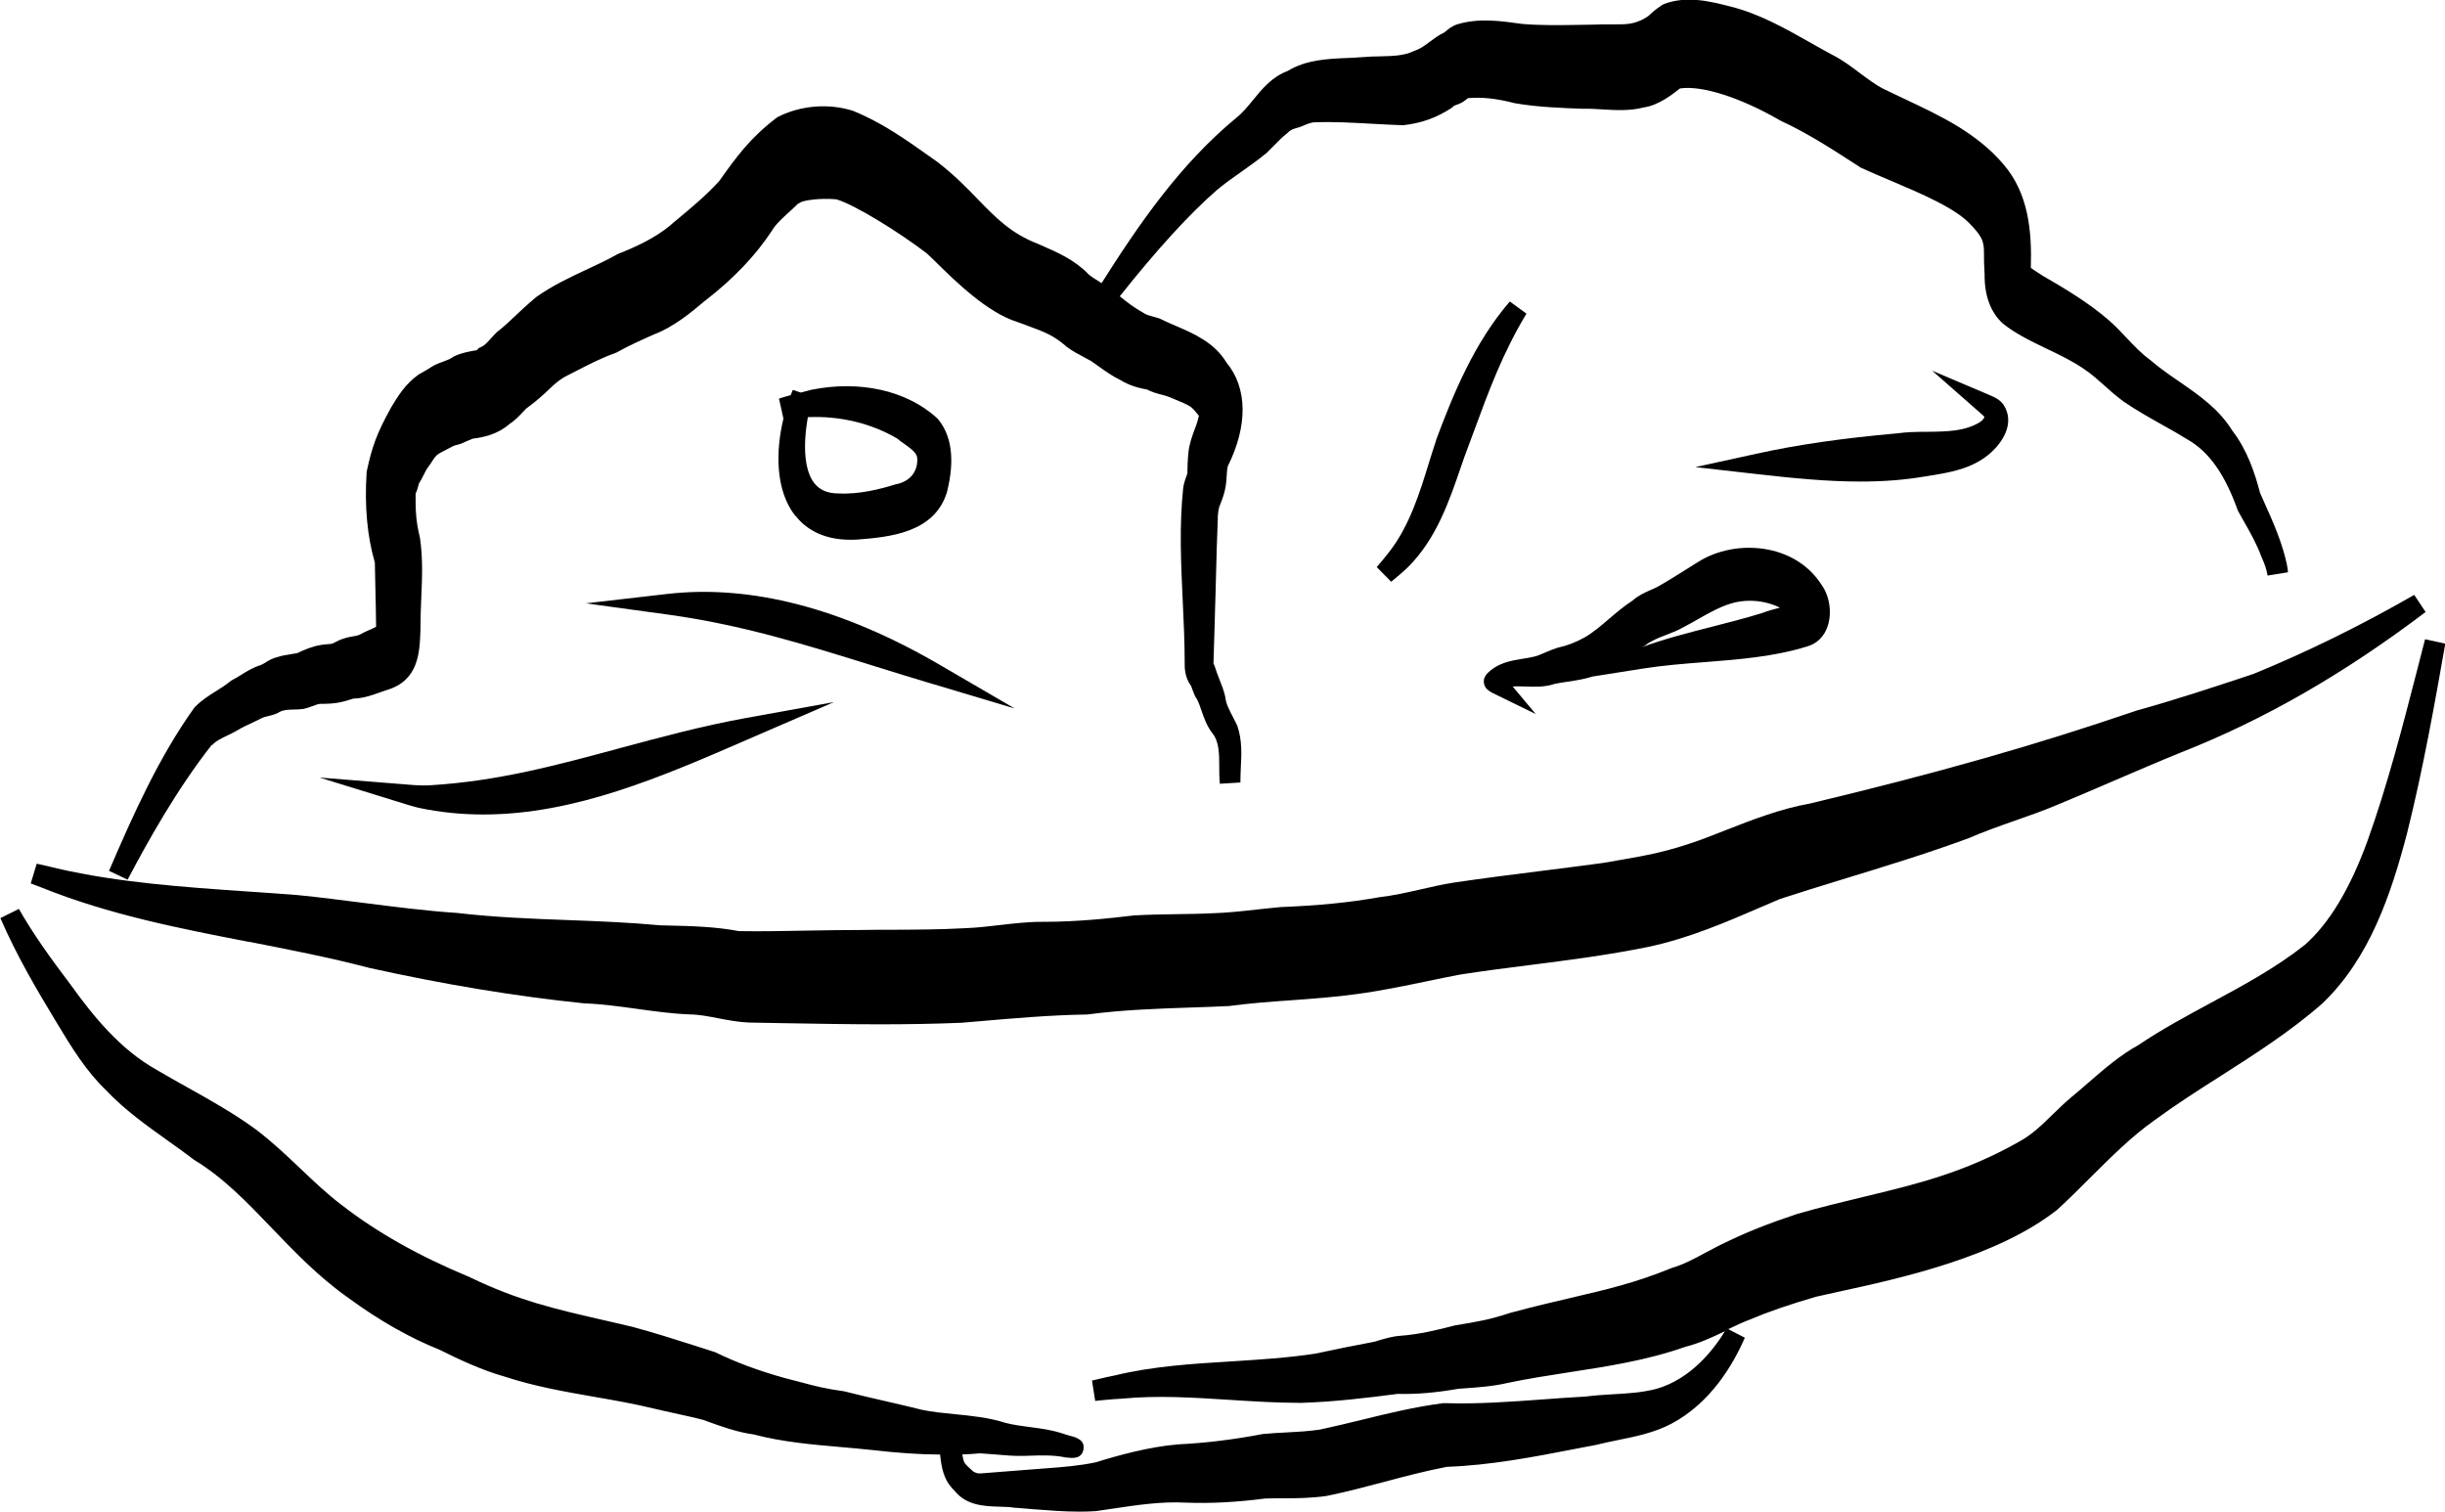 <?xml version="1.0" encoding="UTF-8"?><svg id="Layer_2" xmlns="http://www.w3.org/2000/svg" viewBox="0 0 236.91 146.54"><defs><style>.cls-1{fill:#000;stroke-width:0px;}</style></defs><g id="Layer_1-2"><path class="cls-1" d="M24.11,91.25c3.83.75,7.8,1.52,11.66,2.53,7.15,1.59,14.13,2.75,20.83,3.44,1.7.06,3.43.3,5.1.53,1.65.23,3.36.47,5.1.54.93.01,1.85.19,2.82.38.95.18,1.93.37,2.97.41l3.35.06c3.06.05,6.17.11,9.3.11,2.64,0,5.29-.04,7.93-.15l1.52-.13c3.45-.3,7.02-.61,10.54-.67h.12c3.35-.45,6.8-.57,10.13-.68,1.17-.04,2.34-.08,3.6-.14,1.99-.27,4.04-.42,6.03-.56,2.08-.15,4.24-.31,6.35-.6,2.32-.31,4.62-.79,6.85-1.25,1.07-.22,2.13-.45,3.17-.64,2.24-.35,4.53-.64,6.74-.92,3.77-.48,7.67-.98,11.48-1.76,3.9-.82,7.57-2.4,11.11-3.93.58-.25,1.17-.5,1.68-.72,1.83-.6,3.88-1.23,6.06-1.9,3.82-1.17,8.16-2.49,12.22-3.99,1.45-.63,2.98-1.17,4.46-1.69,1.41-.49,2.86-1,4.26-1.6,1.76-.73,3.51-1.48,5.27-2.24,2.15-.92,4.37-1.88,6.56-2.77,8.02-3.15,15.77-7.6,23.71-13.61l-1.1-1.66c-5.15,2.96-10.4,5.54-15.58,7.66-3.63,1.21-7.8,2.58-11.36,3.56-9.7,3.32-19.17,6.02-31.62,9-2.86.51-5.56,1.56-8.16,2.58-.84.33-1.68.66-2.52.97-3.25,1.15-4.96,1.44-8.06,1.98l-1.27.22c-1.98.27-3.96.52-5.95.77-2.78.35-5.65.71-8.48,1.13-1.12.17-2.22.43-3.29.67-1.36.31-2.64.6-4.03.76-2.77.5-5.78.8-9.51.95-.78.07-1.56.16-2.34.24-1.41.16-2.86.32-4.3.36-1.18.06-2.37.07-3.55.09-1.3.02-2.64.04-4.03.12-2.4.29-5.55.62-8.69.62h-.09c-1.49-.01-2.89.16-4.28.32-1.04.12-2.12.25-3.19.29-2.43.14-4.93.15-7.34.16-.92,0-1.85,0-2.75.02-1.76,0-3.53.03-5.29.06-2.18.04-4.44.09-6.66.05-2.26-.43-4.55-.49-6.76-.54l-.83-.02c-3.01-.28-6.06-.4-9.02-.51-3.5-.13-7.11-.27-10.68-.69-3.04-.2-6.13-.6-9.12-.98-2.06-.26-4.2-.54-6.33-.75-1.62-.13-3.24-.24-4.87-.35-6.11-.42-12.43-.85-18.44-2.23-.55-.14-1.1-.27-1.66-.39l-.32-.07-.58,1.91,1.08.41c6.48,2.61,13.37,3.96,20.04,5.25Z"/><path class="cls-1" d="M234.96,62.01l-.76,2.96c-1.41,5.47-2.87,11.12-4.8,16.51-1.71,4.68-3.71,7.99-6.07,10.07-2.77,2.2-5.97,3.93-9.07,5.6-2.37,1.28-4.82,2.6-7.04,4.1-1.82,1.01-3.36,2.35-4.85,3.64-.54.47-1.07.93-1.64,1.4-.67.56-1.26,1.14-1.84,1.7-1.04,1.02-2.03,1.98-3.28,2.65-5.25,2.97-9.82,4.08-15.12,5.35-2.02.49-4.11.99-6.37,1.64-2.77.92-4.97,1.8-6.89,2.74-.67.31-1.31.66-1.94.99-1.12.61-2.19,1.18-3.33,1.51l-.1.04c-3.37,1.38-6.27,2.06-9.62,2.84-1.81.42-3.67.86-5.9,1.46-2.05.67-2.98.82-5.33,1.21-1.7.44-3.51.88-5.3,1.01-.78.05-1.47.26-2.15.46l-.35.11c-1.94.36-3.88.76-5.76,1.16-2.67.41-5.43.58-8.1.75-3.74.23-7.61.46-11.32,1.36-.47.09-.94.2-1.41.31-.27.06-.54.13-.81.19l.31,1.97.71-.07c.62-.06,1.24-.12,1.91-.15,3.45-.33,6.98-.1,10.41.12,2.21.14,4.5.29,6.79.29h.18c3.16-.1,6.34-.48,9.31-.87,1.79.05,3.69-.11,5.86-.49l.53-.04c1.4-.1,2.85-.2,4.26-.53,1.98-.42,4.03-.73,6.01-1.04,3.71-.57,7.54-1.16,11.21-2.46,1.37-.34,2.62-.93,3.84-1.51-1.09,1.78-3.3,4.64-6.66,5.59-1.35.35-2.74.44-4.22.52-.88.05-1.79.11-2.62.22-1.35.07-2.69.17-4.04.27-3.15.23-6.4.47-9.59.37h-.08s-.08,0-.08,0c-2.78.36-5.35.99-7.84,1.6-1.35.33-2.75.67-4.11.96-1.07.16-2.14.22-3.28.28-.72.04-1.44.07-2.25.15-2.88.55-5.54.87-8.15,1-2.86.22-6.01,1.11-8.04,1.74-1.59.34-3.27.47-4.89.59l-.92.07c-1.78.13-3.57.27-5.38.42-.21.02-.47-.05-.7-.2l-.11-.1c-.29-.26-.56-.5-.73-.75-.1-.23-.16-.5-.21-.79.61-.02,1.18-.06,1.72-.11.49.03.98.07,1.47.11.89.08,1.81.16,2.75.14l.64-.02c1.17-.04,2.28-.07,3.44.17.61.07,1.54.19,1.72-.76.18-.93-.71-1.18-1.19-1.31-.26-.07-.59-.16-.86-.26-1.04-.34-2.1-.48-3.12-.61-.85-.11-1.65-.22-2.38-.41-1.63-.52-3.29-.68-4.89-.84-1.12-.11-2.18-.21-3.18-.42-1.03-.26-2.17-.52-3.37-.8-1.36-.31-2.78-.64-4.16-.99l-.11-.02c-1.72-.23-2.8-.51-4.16-.88-.49-.13-1.01-.27-1.58-.41-2.51-.7-4.7-1.52-6.69-2.49l-2.02-.65c-1.93-.62-3.94-1.25-5.97-1.8-.99-.24-1.93-.45-2.84-.66-4.62-1.06-8.27-1.89-12.97-4.17-4.93-2.05-8.99-4.34-12.42-7.01-1.36-1.03-2.62-2.22-3.95-3.49-1.36-1.29-2.77-2.62-4.31-3.79-2.13-1.56-4.45-2.86-6.69-4.11-.98-.55-1.95-1.09-2.93-1.67-3.54-1.98-6.12-5.16-8.4-8.33-1.96-2.59-3.56-4.82-4.96-7.27l-1.79.89c1.55,3.59,3.52,6.94,5.41,10.06l.08.13c1.37,2.27,2.79,4.62,4.76,6.5,1.79,1.9,3.91,3.4,5.95,4.86.86.61,1.72,1.22,2.55,1.86l.09.06c2.78,1.69,5.07,4.07,7.48,6.59,2.24,2.33,4.56,4.75,7.41,6.75,2.95,2.17,5.94,3.86,8.81,5.01,1.87.93,4.06,1.97,6.33,2.61,2.86.94,5.82,1.46,8.69,1.96,1.9.33,3.85.67,5.74,1.13.66.16,1.32.3,1.99.45.95.21,1.94.42,2.8.65l.36.13c1.44.52,2.93,1.06,4.53,1.28,2.78.73,5.64.98,8.41,1.22,1.03.09,2.05.18,3.07.29,2.5.29,4.63.43,6.6.44,0,.02,0,.04,0,.07.13,1.12.29,2.38,1.37,3.41,1.16,1.48,2.96,1.53,4.4,1.57.54.02,1.05.03,1.49.11h.11c.57.05,1.14.1,1.7.14,1.43.11,2.89.23,4.39.23.54,0,1.08-.01,1.63-.05.54-.08,1.09-.16,1.64-.24,2.33-.35,4.73-.71,7.09-.58,2.35.09,4.89-.04,7.67-.4.58-.02,1.16-.02,1.74-.02,1.36,0,2.76-.02,4.22-.23,1.95-.4,3.79-.89,5.57-1.36,1.94-.52,3.95-1.05,6.07-1.46,4.21-.15,8.38-.95,12.4-1.73l2.04-.39c.7-.18,1.41-.32,2.13-.47,1.73-.35,3.53-.71,5.2-1.59,3.75-1.99,5.93-5.63,7.11-8.33l-1.61-.83c.7-.34,1.38-.66,2.1-.93,1.81-.77,3.8-1.45,6.4-2.21.65-.15,1.36-.3,2.12-.47,6.15-1.34,15.44-3.37,21.28-7.98,1.08-.99,2.14-2.05,3.16-3.07,1.97-1.96,4-4,6.24-5.58,2.07-1.52,4.28-2.94,6.43-4.3,3.33-2.13,6.78-4.33,9.86-7.04,4.54-4.35,6.62-10.49,8.19-16.49,1.56-6.24,2.7-12.67,3.7-18.35l-1.95-.43Z"/><path class="cls-1" d="M20.54,72.22c.33-.4.88-.66,1.46-.94.33-.16.65-.31.97-.5.46-.28.95-.51,1.47-.75.33-.15.65-.31.96-.47.14-.07.35-.12.57-.17.36-.09.8-.19,1.17-.43.35-.18.81-.2,1.35-.21.28,0,.56-.02.84-.05l.12-.02c.28-.06.55-.16.82-.26.3-.11.56-.21.75-.22,1.44,0,2.02-.12,3.23-.51.94-.02,1.85-.34,2.58-.61.23-.08.45-.16.65-.22,3.09-.92,3.18-3.62,3.26-5.79v-.2c0-.97.04-1.97.08-2.95.08-1.88.17-3.82-.13-5.82l-.11-.48q-.32-1.39-.31-3.08v-.7s.16-.41.16-.41c.06-.2.12-.4.17-.6.21-.32.34-.59.46-.83.14-.29.26-.52.45-.78.14-.18.26-.35.37-.54.15-.24.26-.42.51-.63.13-.11.61-.36.93-.52.23-.12.45-.23.65-.34l.07-.02c.17-.04.4-.11.55-.15l.22-.09c.13-.07.48-.21.77-.33l.24-.1c1-.12,2.39-.41,3.51-1.39.53-.34.94-.77,1.3-1.15.12-.12.23-.25.35-.37,1.01-.73,1.66-1.34,2.18-1.83.6-.57,1.03-.98,1.78-1.36l.92-.47c1.27-.65,2.47-1.27,3.75-1.72l.16-.07c1.12-.63,2.26-1.14,3.58-1.73,1.95-.73,3.79-2.28,4.67-3.03.16-.13.28-.24.37-.3,2.72-2.11,4.8-4.3,6.41-6.73.34-.6.97-1.17,1.7-1.84.26-.24.53-.48.8-.75.04-.03.09-.05.14-.08l.14-.08c.31-.18,1.81-.43,3.45-.29,1.74.49,6.05,3.16,8.75,5.22.23.2.54.51.93.89,1.86,1.83,4.97,4.88,7.85,5.77l.85.31c1.89.7,2.68.99,3.96,2.11.53.4,1.08.69,1.61.97.25.13.51.27.72.39.22.14.46.32.73.51.6.43,1.35.97,2.11,1.33.87.55,1.88.81,2.63.94.44.24.93.37,1.38.49.27.07.54.14.77.24l.46.19c.61.25,1.18.48,1.6.75.24.19.47.47.71.77.03.03.05.07.08.1,0,.04-.02.07-.03.1-.04.18-.08.35-.11.44-.07.23-.16.48-.26.74-.26.7-.55,1.49-.62,2.31-.07.68-.09,1.37-.1,2.01-.16.4-.37,1.05-.4,1.36-.39,3.64-.22,7.34-.05,10.92.09,1.96.19,3.99.19,5.94-.02.64.03,1.56.62,2.35.05.11.09.23.13.35.1.29.23.64.46.98.17.33.3.71.44,1.12.23.68.5,1.44,1.04,2.14.65.81.66,1.98.66,3.21,0,.55,0,1.12.06,1.68l1.99-.12c0-.47.02-.95.04-1.44.07-1.31.13-2.67-.33-4.02l-.04-.1c-.12-.26-.26-.52-.39-.78-.34-.65-.67-1.27-.74-1.9l-.02-.12c-.14-.59-.35-1.13-.56-1.65-.16-.41-.31-.79-.42-1.17l-.06-.16c-.03-.06-.06-.12-.09-.19.04-1.21.08-2.42.11-3.62l.05-1.8c.04-1.08.06-2.15.09-3.23.05-1.8.09-3.6.17-5.37v-.22c.04-.46.07-.86.26-1.24.53-1.29.56-2.04.6-2.69.02-.34.03-.61.11-.95,1.95-3.92,1.91-7.57-.12-10.03-1.17-1.95-3.18-2.82-4.95-3.58-.5-.21-.99-.43-1.46-.66l-.14-.06c-.18-.06-.37-.11-.55-.16-.39-.1-.69-.18-.93-.35l-.1-.06c-.85-.47-1.52-1-2.22-1.56,3.59-4.52,6.77-8.01,9.46-10.34.74-.61,1.51-1.16,2.33-1.73.79-.56,1.61-1.14,2.45-1.83.25-.24.48-.48.71-.71.43-.44.8-.82,1.25-1.17l.14-.13c.22-.24.61-.36,1.07-.48l.22-.08c.45-.19.87-.38,1.25-.39,1.83-.07,3.71.04,5.53.14.98.05,1.96.11,2.94.14h.07s.07,0,.07,0c1.76-.2,3.21-.72,4.69-1.69l.21-.19c.05-.03.11-.05.18-.07.1-.04.2-.08.31-.12.36-.14.6-.34.78-.49.03-.02.05-.04.08-.06,1.35-.12,2.76.03,4.54.49,2.21.38,4.43.46,6.64.54.59-.02,1.2.02,1.84.06,1.32.08,2.68.16,4.05-.2,1.39-.19,2.78-1.28,3.47-1.83,2.11-.32,5.87.87,9.76,3.13,2.58,1.19,4.91,2.7,7.37,4.29l.32.21.13.07c.88.4,1.83.81,2.81,1.22,3.01,1.28,6.42,2.72,7.82,4.32.82.84,1.05,1.35,1.1,1.54.01.05.02.09.04.13v.03s0,0,0,0c0,.02.01.03.02.05.09.38.09.61.09,1.11,0,.44,0,1.04.06,1.93-.02,2.04.58,3.67,1.77,4.75,1.26,1.01,2.79,1.74,4.27,2.45,1.22.58,2.48,1.19,3.57,1.94.8.54,1.31,1.01,1.91,1.54.51.46,1.08.98,1.92,1.61,1.22.84,2.51,1.56,3.75,2.26.83.46,1.66.93,2.5,1.45,2.04,1.17,3.58,3.33,4.82,6.8l.07.15c.17.31.34.61.51.91.65,1.15,1.27,2.23,1.73,3.48.32.7.51,1.28.6,1.83l1.98-.32c-.03-.25-.06-.5-.11-.75v-.02c-.47-2.15-1.35-4.13-2.21-6.04l-.39-.88c-.51-1.94-1.24-4.16-2.7-6.05-1.3-2.1-3.25-3.44-5.15-4.75-.97-.67-1.88-1.29-2.78-2.07-.84-.6-1.55-1.36-2.31-2.16-.53-.57-1.09-1.15-1.71-1.7-1.97-1.7-4.21-3.04-6.44-4.33-.16-.11-.33-.22-.51-.33-.21-.13-.43-.28-.61-.41.1-3.56-.21-7.21-2.67-10.06-2.59-3.03-6.11-4.69-9.52-6.29-.7-.33-1.4-.66-2.07-.99-.81-.41-1.54-.97-2.32-1.55-.84-.63-1.7-1.28-2.68-1.77-.75-.4-1.49-.82-2.23-1.24-2.37-1.34-4.82-2.72-7.58-3.42-2-.51-4.26-1.09-6.48-.25l-.21.11c-.71.49-.96.73-1.15.91-.12.12-.17.16-.41.31-1.12.66-1.88.65-3.28.64-.59,0-1.25,0-2,.03l-1.24.02c-1.81.03-3.67.06-5.42-.09l-.16-.02c-2-.28-4.08-.57-6.17.06-.5.16-.88.48-1.14.7-.04.03-.07.06-.1.08-.57.27-1.02.62-1.43.92-.47.35-.87.66-1.39.83l-.12.05c-.96.47-2.08.49-3.28.52-.55.01-1.11.02-1.64.07-.51.04-1.04.07-1.57.09-1.95.08-3.96.17-5.76,1.26-1.52.57-2.5,1.77-3.37,2.84-.53.65-1.04,1.26-1.65,1.74-5.42,4.48-9.41,10.3-13,15.97-.03-.02-.05-.03-.08-.05-.47-.29-.91-.56-1.17-.79-1.33-1.39-2.99-2.12-4.59-2.82l-.34-.15c-2.57-.98-4.07-2.52-5.8-4.3-1.06-1.1-2.27-2.34-3.89-3.6l-.79-.56c-2.31-1.64-4.71-3.34-7.48-4.44-2.35-.73-5.05-.5-7.23.61l-.15.1c-2.55,1.95-3.86,3.76-5.53,6.11-1.27,1.41-2.96,2.8-3.97,3.64-.45.37-.68.56-.81.69-1.56,1.27-3.4,2.09-5,2.72l-.12.06c-.96.54-1.98,1.02-2.98,1.48-1.6.75-3.25,1.52-4.84,2.64-.99.84-1.59,1.4-2.11,1.9-.56.53-1,.95-1.75,1.54l-.5.53c-.53.59-.69.75-1.03.9l-.2.09-.15.17s-.02.02-.03.03c-.74.12-1.49.26-2.21.6l-.16.1c-.23.17-.54.28-.89.41-.28.1-.55.2-.82.33l-.11.06c-.45.29-.91.56-1.38.82l-.1.06c-1.27.92-1.97,2.07-2.58,3.08l-.06.1c-1.42,2.56-1.85,3.84-2.35,6.16l-.02.15c-.21,3.24.06,6.17.8,8.71.01.82.03,1.63.05,2.45.03,1.26.06,2.51.07,3.77-.2.11-.42.21-.65.31-.32.14-.64.28-.91.44-.16.09-.4.13-.68.18-.3.05-.63.11-.97.24-.29.08-.53.21-.74.32-.1.05-.2.11-.31.15-.15.03-.3.04-.45.05-.24.02-.49.04-.67.08-.81.13-1.51.43-2.27.79-.19.04-.37.06-.56.09-.44.07-.9.14-1.36.29-.47.11-.84.33-1.14.52-.19.11-.36.22-.49.26-.72.22-1.31.59-1.88.94-.27.17-.55.35-.84.49l-.19.12c-.41.34-.88.64-1.37.95-.69.43-1.4.88-2.03,1.51l-.11.12c-3.41,4.77-5.85,10.2-8.26,15.8l1.8.86c2.01-3.8,4.75-8.73,8.19-13.11Z"/><path class="cls-1" d="M146.29,29.22c-3.45,3.99-5.5,9.02-7.14,13.42v.04c-.22.65-.42,1.3-.63,1.96-.95,3.1-1.94,6.31-3.92,8.85-.39.5-.79.98-1.2,1.46l1.4,1.42c.61-.5,1.13-.94,1.64-1.43,2.74-2.74,3.97-6.34,5.16-9.82l.26-.75c.33-.88.65-1.74.96-2.59,1.44-3.91,2.8-7.61,5.09-11.39l-1.61-1.17Z"/><path class="cls-1" d="M186.58,46.16l.35-.06c1.9-.3,4.04-.65,5.73-2.03,1.41-1.15,2.63-3.11,1.46-4.87l-.04-.05c-.35-.46-.84-.67-1.16-.81l-5.7-2.42,4.7,4.13c.09.08.23.2.26.23l.1.11c0,.06-.11.29-.37.47-1.46.94-3.27.96-5.19.98-.97,0-1.97.02-2.89.15-5.29.47-9.63,1.09-13.66,1.98l-5.9,1.29,6,.68c3.5.4,6.79.72,10,.72,2.12,0,4.2-.14,6.29-.5Z"/><path class="cls-1" d="M90.27,66.24l8.05,2.41-7.26-4.23c-9.42-5.49-18.3-7.8-26.4-6.87l-7.9.91,7.88,1.08c7.2.98,13.46,2.94,20.1,5.01,1.8.56,3.64,1.13,5.54,1.7Z"/><path class="cls-1" d="M41.81,76.08h0c-.59.04-1.21.03-1.83-.02l-9.02-.72,8.64,2.67c.31.09.62.18.95.26,2.12.45,4.22.65,6.29.65,8.86,0,17.29-3.66,25.49-7.22l8.47-3.67-8.51,1.54c-4.3.78-8.32,1.87-12.22,2.92-6.06,1.64-11.78,3.19-18.27,3.59Z"/><path class="cls-1" d="M77.06,49.95c.85,1.1,2.45,2.35,5.33,2.35.23,0,.46,0,.71-.02,2.97-.24,7.46-.6,8.66-4.61.77-3.08.47-5.46-.89-7.08l-.1-.1c-2.93-2.65-7.45-3.67-12.16-2.72-.33.09-.66.17-.99.26h-.05s-.75-.25-.75-.25c-.07.17-.14.34-.21.51-.38.1-.75.21-1.13.33l.43,1.94c-.76,3.15-.79,6.93,1.13,9.4ZM78.27,40.42c3.1-.14,6.15.59,8.66,2.07.23.19.48.38.75.56.76.54,1.22.91,1.2,1.45.03,1.24-.73,2.15-2.04,2.42l-.1.02c-1.38.43-3.45.98-5.51.87-1.04,0-1.79-.33-2.31-.97-.94-1.17-1.16-3.49-.64-6.43Z"/><path class="cls-1" d="M147.84,66.52c.87.03,1.85.07,2.82-.26.42-.09.84-.15,1.26-.21.78-.12,1.58-.24,2.4-.5l4.94-.78c1.92-.3,3.93-.46,5.87-.61,3.32-.26,6.75-.52,10-1.53.93-.27,1.63-.96,1.96-1.95.44-1.3.19-2.95-.6-4.03-2.61-4.07-8.36-4.44-11.9-2.23-.48.29-.96.6-1.44.9-.83.52-1.68,1.06-2.53,1.53-.22.12-.45.22-.69.32-.56.25-1.19.53-1.75,1.03-.84.54-1.58,1.18-2.3,1.79-.78.67-1.52,1.3-2.33,1.77-.89.49-1.72.81-2.62,1-.42.13-.8.29-1.17.45-.44.19-.86.38-1.32.46-.29.07-.6.11-.9.16-1.16.19-2.46.4-3.48,1.48l-.11.15c-.05.08-.09.17-.12.26l-.03.03v.04c-.08.39.05.81.35,1.04.13.12.28.22.44.3l4.22,2.06-2.24-2.67c.39-.03.81-.01,1.26,0ZM159.29,62.61l.16-.1c.55-.43,1.24-.7,1.97-.98.6-.23,1.22-.47,1.77-.8.47-.24.94-.5,1.4-.77,1.04-.59,2.02-1.14,3.09-1.47.6-.19,1.23-.28,1.87-.28,1.03,0,2.06.24,2.92.67-.03,0-.05.01-.08.02-.55.14-1.12.29-1.62.49-1.58.49-3.23.91-4.82,1.32-2.27.58-4.61,1.17-6.87,2,.07-.04.13-.07.2-.1Z"/></g></svg>